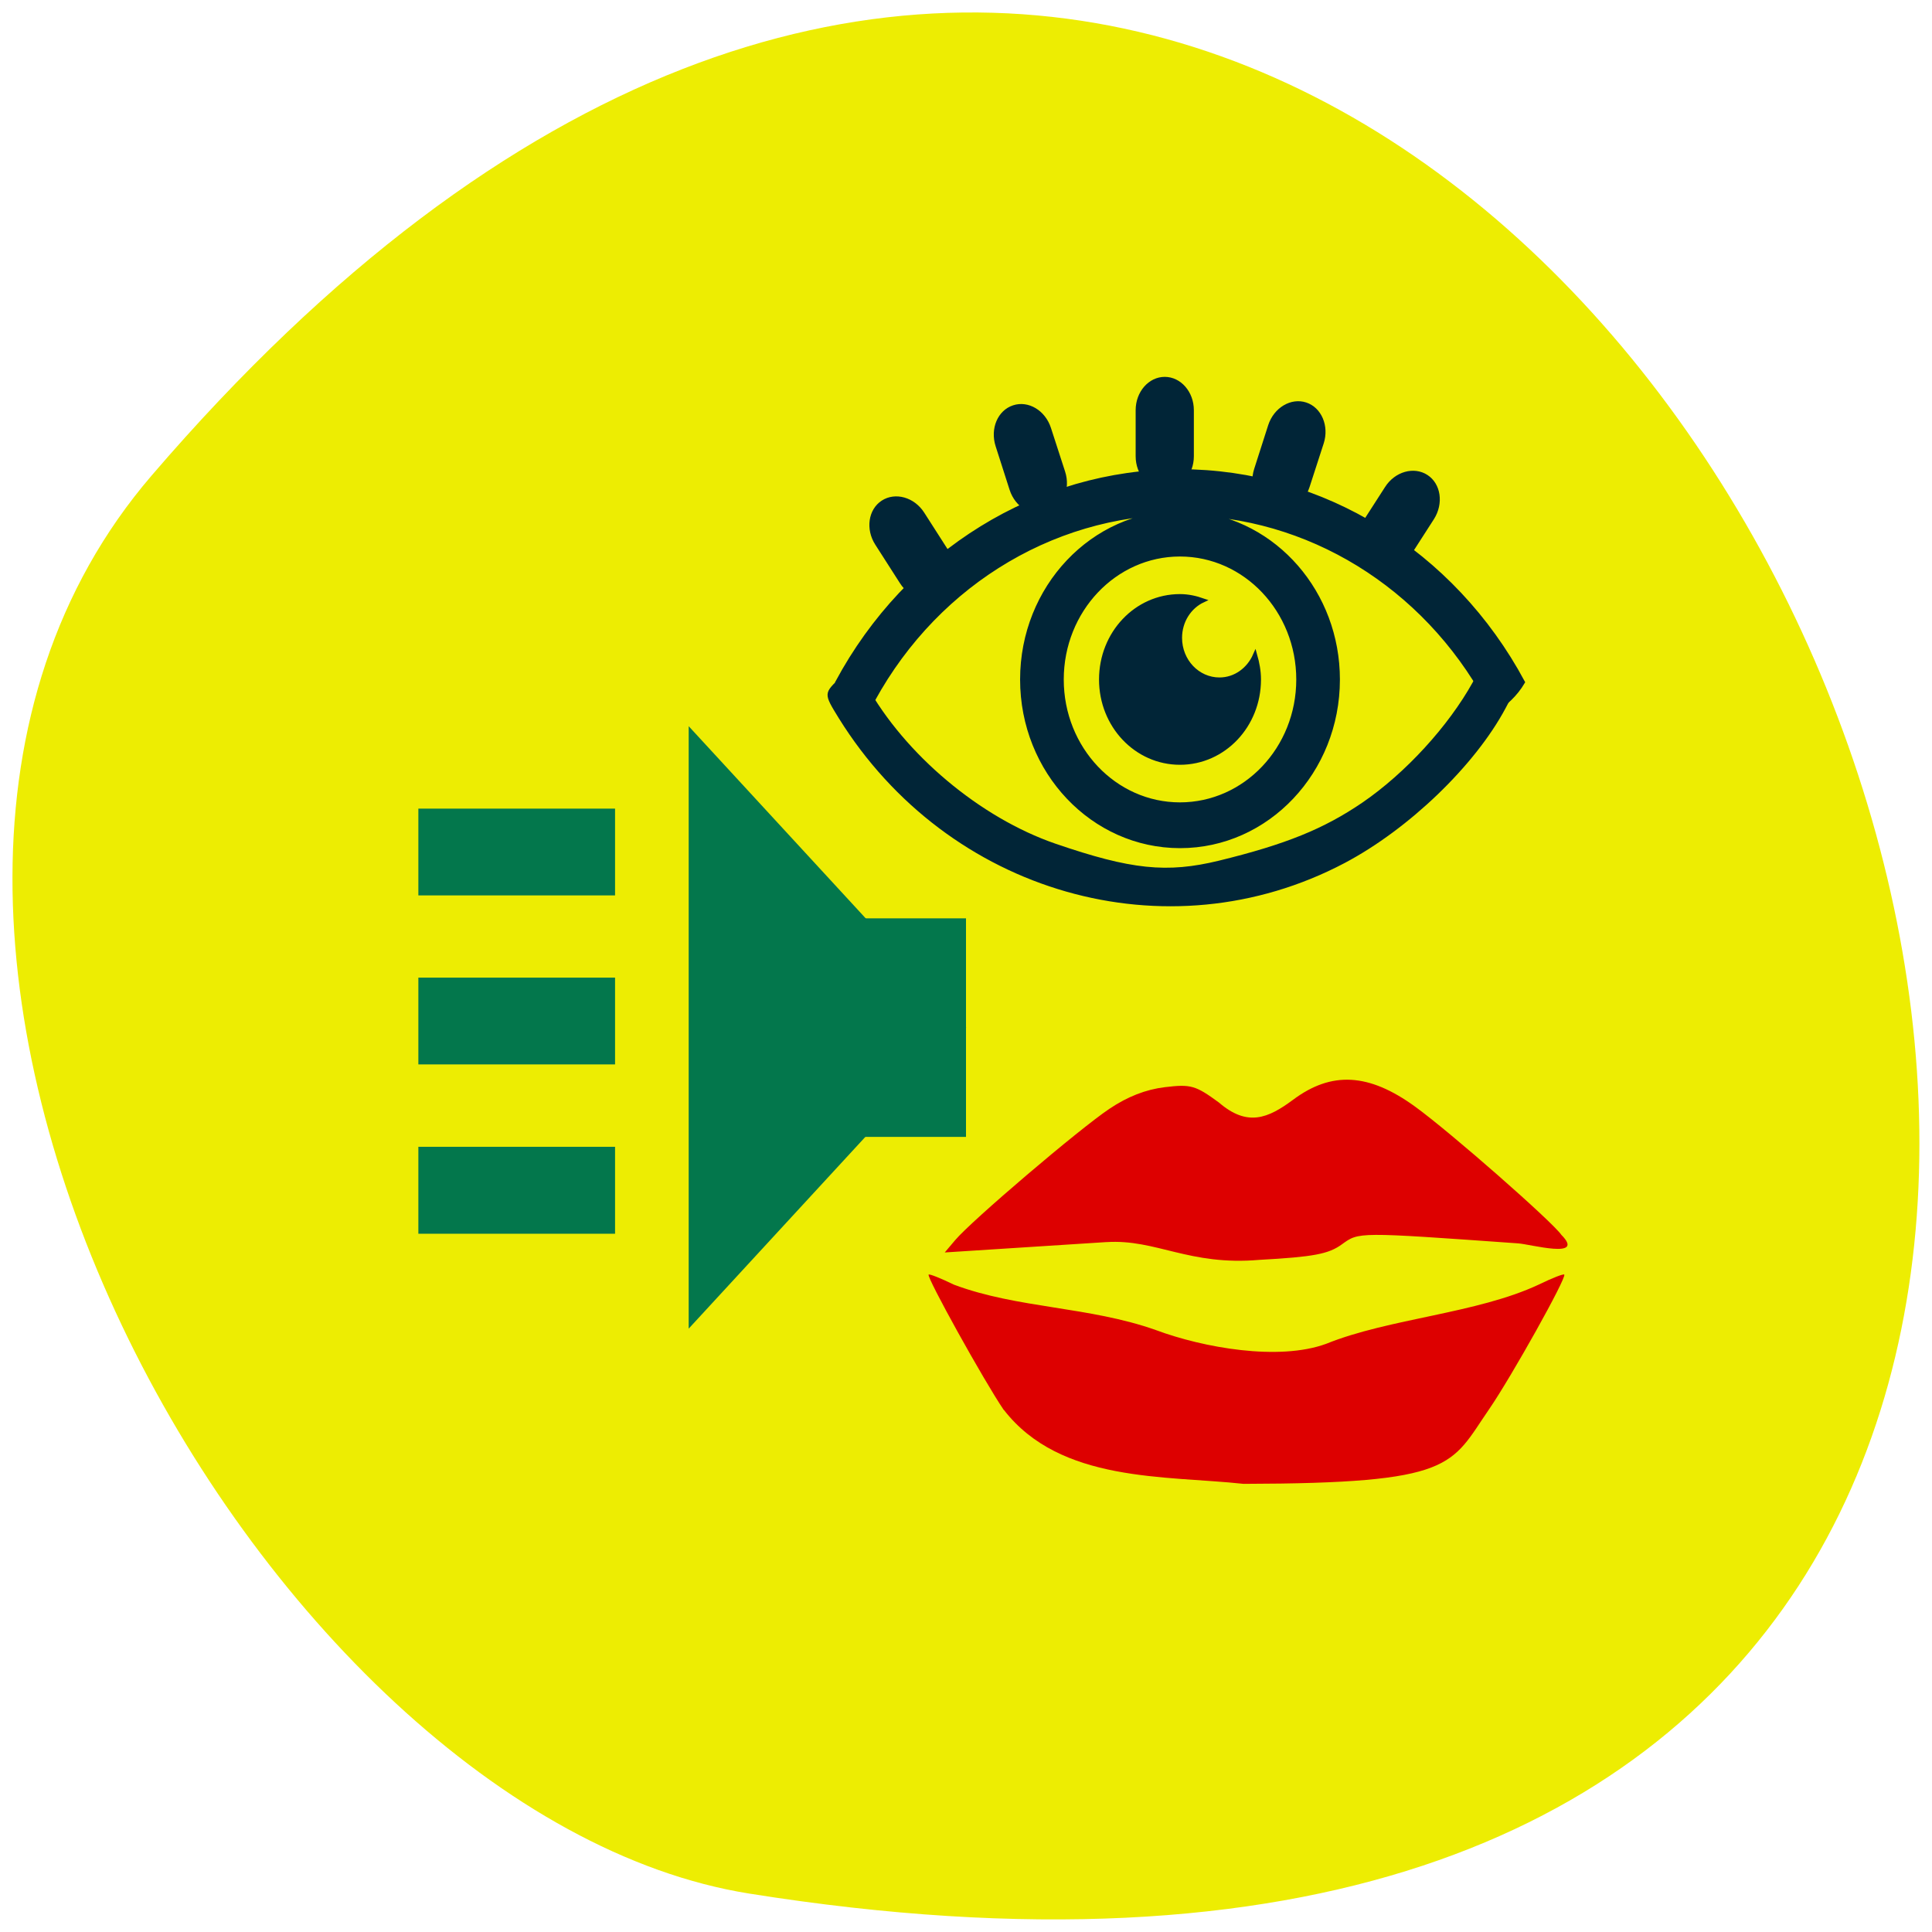 <svg xmlns="http://www.w3.org/2000/svg" viewBox="0 0 48 48"><path d="m 3.766 11.816 c 35.797 -41.707 70.21 44.05 14.852 35.23 c -12.137 -1.934 -24.5 -23.996 -14.852 -35.23" fill="#eded02"/><path d="m 9.118 1005.23 c 0.038 33.25 19.695 63.882 51.42 80.29 c 2.95 -1.692 5.364 -4.119 7.01 -6.951 c -29.734 -14.454 -48.28 -42.662 -48.32 -73.37 c 0 20.448 18.201 36.998 40.616 36.998 c 22.415 0 40.578 -16.55 40.578 -36.998 c 0 -20.411 -18.16 -36.961 -40.578 -36.961 c -21.07 0 -38.585 14.674 -40.42 33.798 c 1.264 -29.532 19.58 -56.23 48.16 -70.17 c -1.686 -2.832 -4.1 -5.296 -7.089 -6.988 c -31.726 16.403 -51.34 47.08 -51.38 80.32 m 20.27 0.037 c 0 -15.336 13.641 -27.767 30.462 -27.767 c 16.821 0 30.424 12.431 30.424 27.767 c 0 15.299 -13.603 27.73 -30.424 27.73 c -16.821 0 -30.462 -12.431 -30.462 -27.73 m 10.154 0 c 0 10.224 9.04 18.462 20.308 18.462 c 11.227 0 20.27 -8.238 20.27 -18.462 c 0 -10.261 -9.04 -18.499 -20.27 -18.499 c -2.069 0 -4.062 0.368 -5.939 0.883 c 3.487 1.471 5.939 4.634 5.939 8.348 c 0 5.112 -4.521 9.268 -10.154 9.268 c -4.1 0 -7.587 -2.243 -9.119 -5.406 c -0.613 1.692 -1.035 3.494 -1.035 5.406" transform="matrix(0 0.102 -0.106 0 135.87 10.778)" fill="#012537" stroke="#012537"/><g fill="#d00"><path d="m 24.938 35.03 c -0.492 -0.723 -1.918 -3.293 -1.867 -3.363 c 0.016 -0.023 0.301 0.09 0.629 0.25 c 1.582 0.594 3.355 0.539 5.02 1.129 c 1.176 0.438 3.055 0.773 4.23 0.34 c 1.563 -0.633 3.746 -0.75 5.285 -1.473 c 0.328 -0.16 0.609 -0.27 0.629 -0.246 c 0.059 0.082 -1.309 2.531 -1.867 3.344 c -0.965 1.402 -0.836 1.844 -6.102 1.855 c -1.941 -0.211 -4.547 -0.023 -5.953 -1.836"/><path d="m 27.492 30.859 c -1.355 0.086 -2.664 0.172 -4.02 0.258 l 0.258 -0.305 c 0.395 -0.473 3.086 -2.766 3.836 -3.266 c 0.449 -0.301 0.898 -0.477 1.371 -0.535 c 0.648 -0.078 0.762 -0.047 1.344 0.379 c 0.711 0.613 1.223 0.395 1.844 -0.066 c 0.957 -0.715 1.883 -0.664 3.03 0.168 c 0.875 0.633 3.414 2.863 3.637 3.188 c 0.609 0.617 -0.773 0.23 -1.078 0.211 c -4.02 -0.285 -3.945 -0.285 -4.379 0.027 c -0.328 0.238 -0.699 0.309 -2.047 0.383 c -1.75 0.152 -2.563 -0.52 -3.797 -0.441"/></g><g fill="#03774c"><path d="m 17.11 33.01 l 6.895 -7.484 l -6.895 -7.484" fill-rule="evenodd"/><path d="m 24 22.816 h -2.664 v 5.43 h 2.664"/><path d="m 15.281 28.492 h -4.887 v 2.16 h 4.887"/><path d="m 15.281 24.289 h -4.887 v 2.156 h 4.887"/><path d="m 15.281 20.09 h -4.887 v 2.156 h 4.887"/></g><g fill="#012537"><path d="m 20.906 16.809 c -0.449 0.418 -0.449 0.414 -0.066 1.035 c 2.711 4.363 8.16 5.922 12.566 3.598 c 1.598 -0.844 3.242 -2.426 4 -3.848 l 0.18 -0.34 l -0.188 -0.23 c -0.102 -0.129 -0.273 -0.289 -0.383 -0.355 l -0.199 -0.125 l -0.223 0.402 c -0.609 1.098 -1.672 2.258 -2.742 2.992 c -0.961 0.656 -1.906 1.039 -3.566 1.445 c -1.297 0.316 -2.184 0.223 -4.063 -0.422 c -1.871 -0.645 -3.742 -2.215 -4.699 -3.945 c -0.121 -0.223 -0.246 -0.422 -0.277 -0.441 c -0.031 -0.016 -0.188 0.09 -0.348 0.234"/><path d="m 28.938 9.363 c 0.398 0 0.723 0.371 0.723 0.828 v 1.145 c 0 0.457 -0.324 0.828 -0.723 0.828 c -0.398 0 -0.723 -0.371 -0.723 -0.828 v -1.145 c 0 -0.457 0.324 -0.828 0.723 -0.828"/><path d="m 32.453 10 c 0.379 0.125 0.574 0.582 0.434 1.016 l -0.352 1.086 c -0.141 0.438 -0.563 0.688 -0.941 0.563 c -0.383 -0.125 -0.574 -0.578 -0.434 -1.016 l 0.348 -1.086 c 0.141 -0.434 0.563 -0.688 0.945 -0.563"/><path d="m 25.17 10.07 c -0.383 0.125 -0.574 0.578 -0.434 1.016 l 0.348 1.086 c 0.141 0.434 0.563 0.688 0.945 0.563 c 0.379 -0.129 0.574 -0.582 0.434 -1.016 l -0.352 -1.086 c -0.141 -0.438 -0.563 -0.688 -0.941 -0.563"/><path d="m 21.906 12.438 c -0.336 0.219 -0.406 0.711 -0.16 1.094 l 0.613 0.957 c 0.246 0.387 0.719 0.52 1.055 0.297 c 0.336 -0.219 0.406 -0.707 0.16 -1.094 l -0.613 -0.957 c -0.246 -0.383 -0.719 -0.516 -1.055 -0.297"/><path d="m 35.465 11.801 c 0.336 0.219 0.406 0.711 0.16 1.098 l -0.613 0.953 c -0.246 0.387 -0.719 0.52 -1.055 0.301 c -0.336 -0.223 -0.41 -0.711 -0.16 -1.098 l 0.613 -0.953 c 0.246 -0.387 0.719 -0.52 1.055 -0.301"/></g></svg>